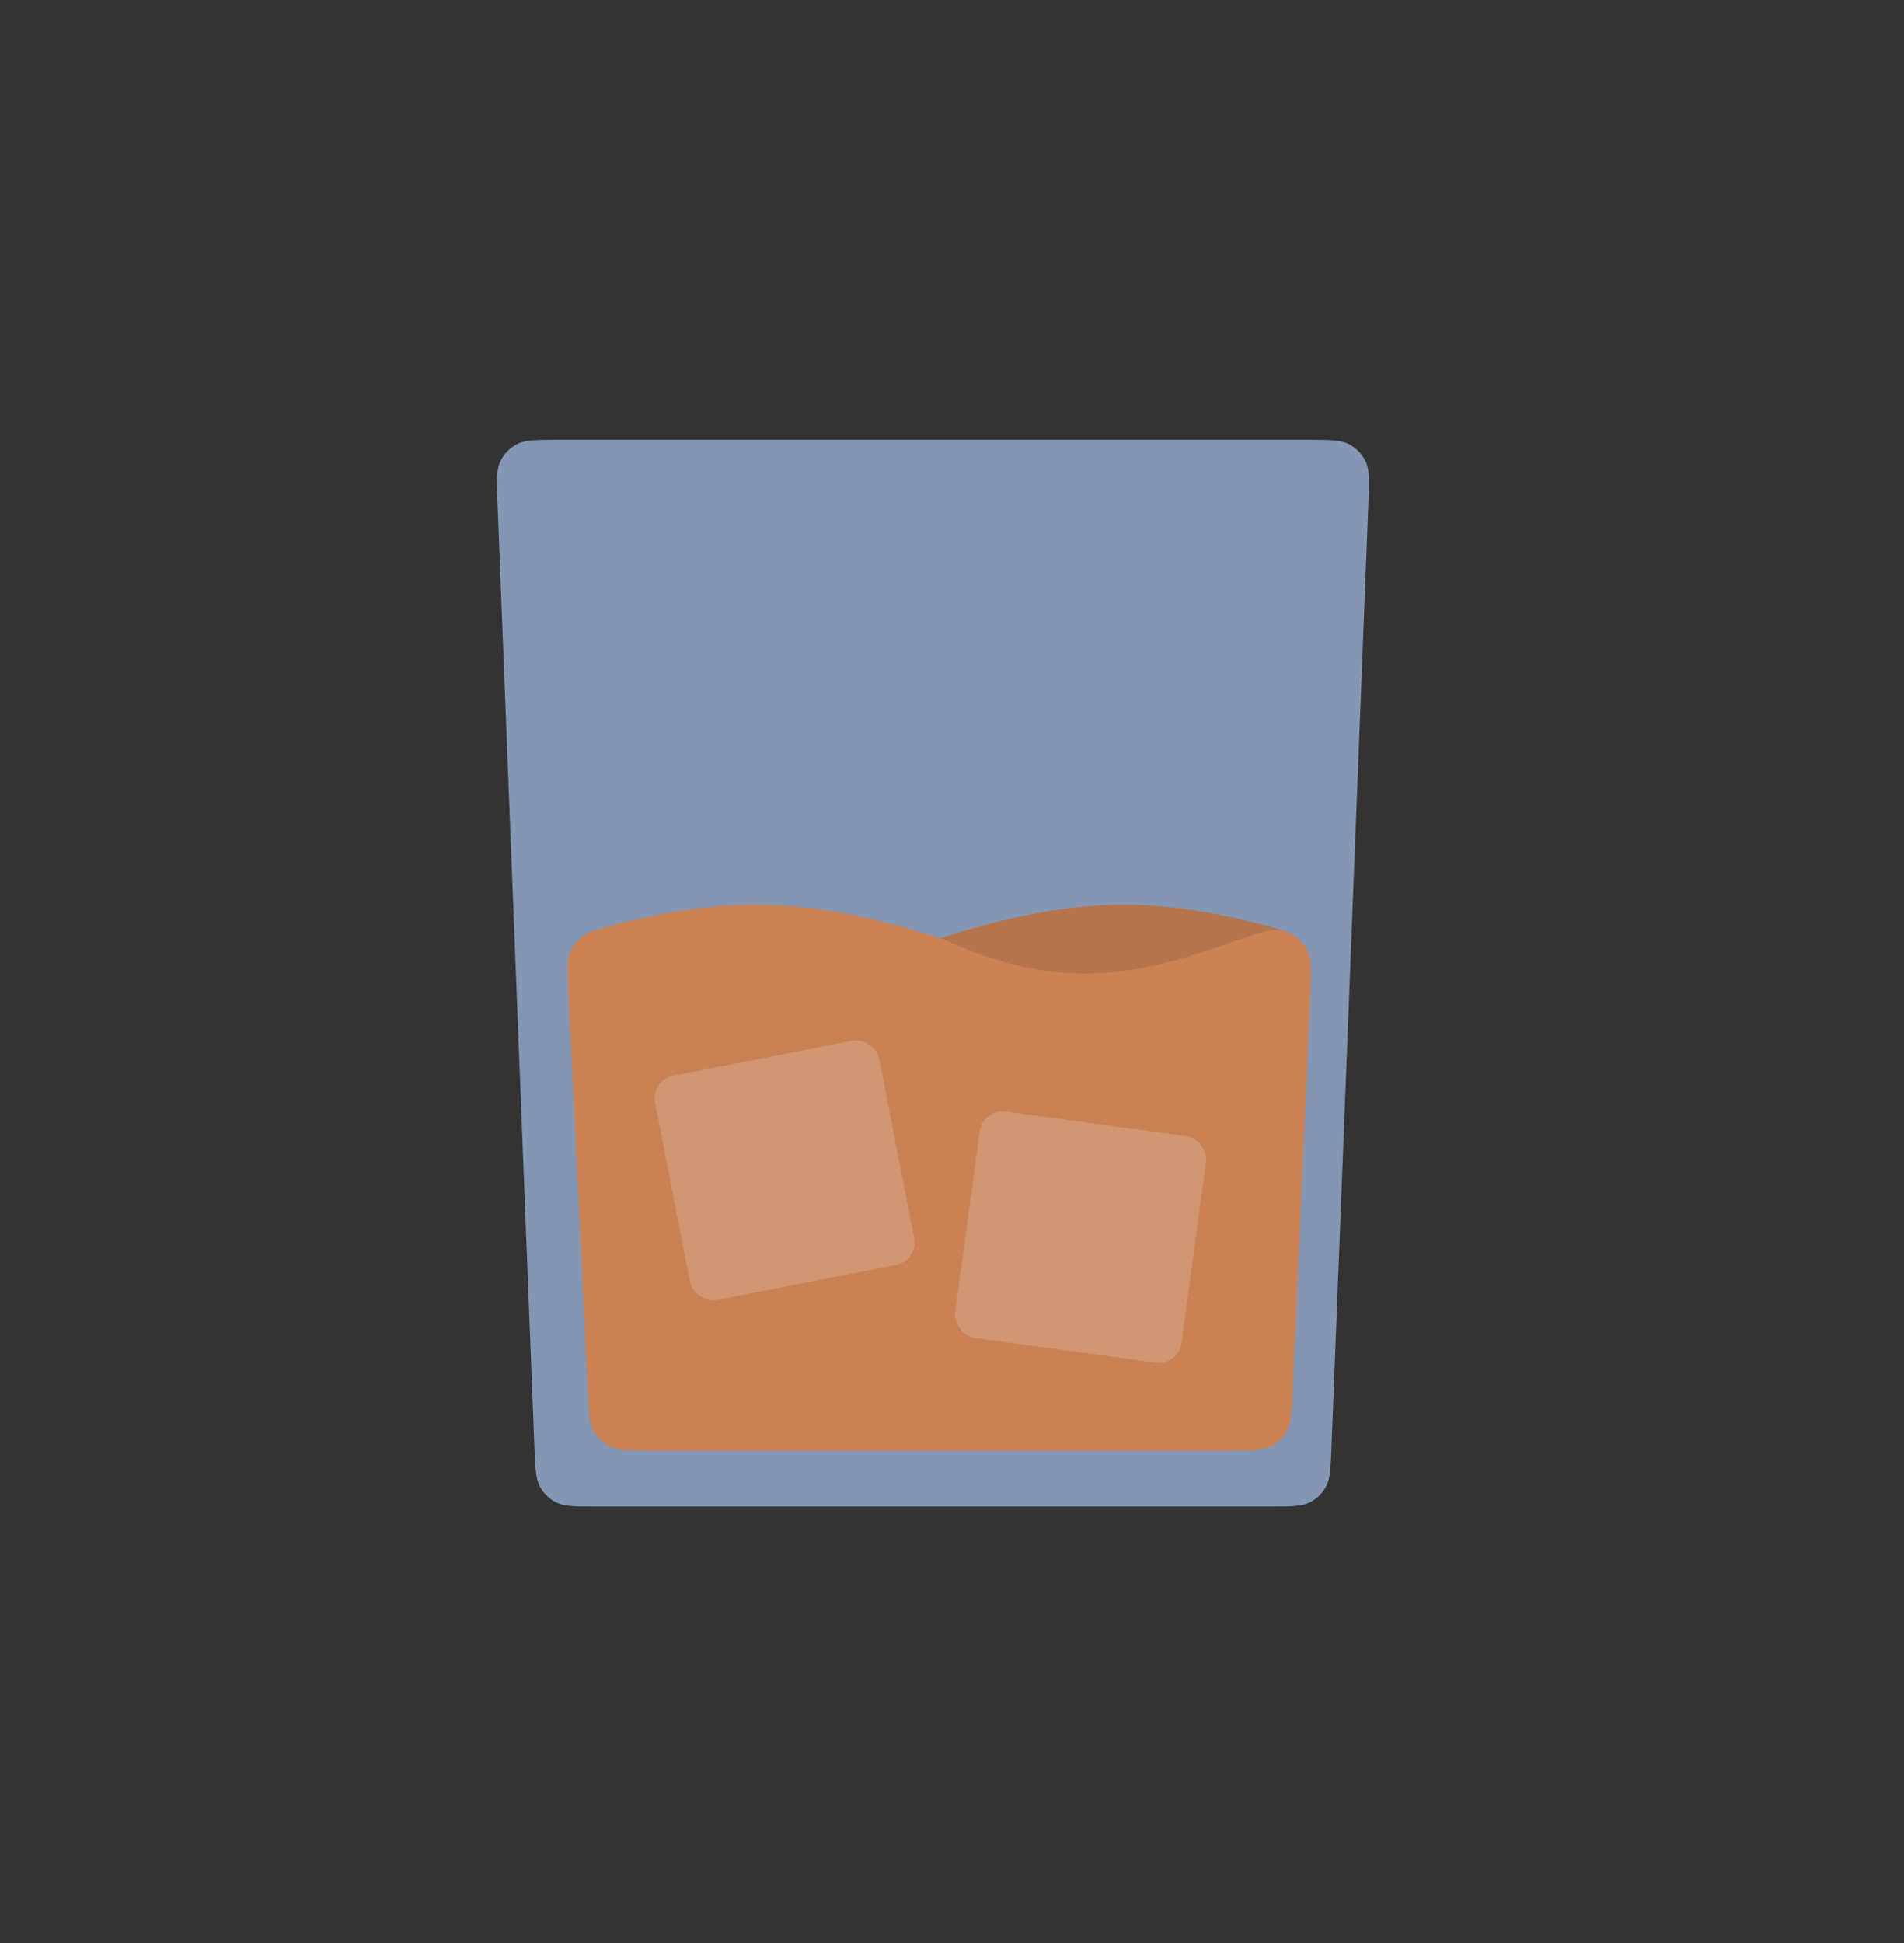 <svg width="50" height="51" viewBox="0 0 50 51" fill="none" xmlns="http://www.w3.org/2000/svg">
<rect x="0" y="0" width="50" height="51" fill="#333333" stroke="none"/>
<path d="M13.065 13.206C13.042 12.627 13.031 12.337 13.137 12.114C13.23 11.919 13.384 11.759 13.575 11.658C13.794 11.544 14.084 11.544 14.664 11.544H34.336C34.916 11.544 35.206 11.544 35.425 11.658C35.616 11.759 35.77 11.919 35.863 12.114C35.969 12.337 35.958 12.627 35.935 13.206L34.965 38.006C34.944 38.547 34.933 38.817 34.821 39.022C34.723 39.203 34.571 39.349 34.387 39.44C34.177 39.544 33.907 39.544 33.366 39.544H15.634C15.093 39.544 14.823 39.544 14.613 39.44C14.429 39.349 14.277 39.203 14.179 39.022C14.067 38.817 14.056 38.547 14.035 38.006L13.065 13.206Z" fill="#8397B5"/>
<path d="M34.403 25.876C34.422 25.436 34.431 25.216 34.358 25.024C34.296 24.86 34.18 24.702 34.043 24.593C33.881 24.466 33.68 24.412 33.277 24.304C30.156 23.466 27.97 23.571 24.617 24.649C21.701 25.987 19.756 26.128 17.21 25.427C16.372 25.196 15.953 25.081 15.676 25.166C15.42 25.244 15.233 25.393 15.1 25.625C14.956 25.877 14.974 26.279 15.01 27.084L15.438 36.542C15.462 37.079 15.474 37.348 15.586 37.552C15.685 37.731 15.837 37.876 16.021 37.967C16.23 38.07 16.498 38.07 17.036 38.07H32.339C32.877 38.07 33.146 38.07 33.355 37.967C33.539 37.876 33.691 37.731 33.79 37.551C33.902 37.346 33.914 37.077 33.937 36.539L34.403 25.876Z" fill="#B5744C"/>
<path d="M14.916 25.882C14.894 25.441 14.883 25.22 14.956 25.026C15.018 24.861 15.134 24.702 15.273 24.593C15.435 24.464 15.637 24.41 16.041 24.302C19.172 23.466 21.416 23.571 24.768 24.649C27.695 25.993 29.66 25.676 32.23 24.77C33.007 24.495 33.395 24.358 33.688 24.432C33.947 24.498 34.162 24.657 34.3 24.886C34.456 25.145 34.438 25.546 34.402 26.347L33.946 36.541C33.922 37.079 33.91 37.347 33.798 37.551C33.699 37.731 33.548 37.876 33.364 37.967C33.155 38.07 32.886 38.07 32.348 38.07H17.038C16.502 38.07 16.234 38.07 16.026 37.967C15.842 37.877 15.691 37.733 15.591 37.554C15.479 37.351 15.466 37.083 15.44 36.548L14.916 25.882Z" fill="#CA8154"/>
<rect x="17.086" y="28.349" width="6" height="6" rx="0.6" transform="rotate(-11.029 17.086 28.349)" fill="#EDEDED" fill-opacity="0.2"/>
<rect x="25.809" y="29.094" width="6" height="6" rx="0.6" transform="rotate(7.747 25.809 29.094)" fill="#EDEDED" fill-opacity="0.2"/>
</svg>
